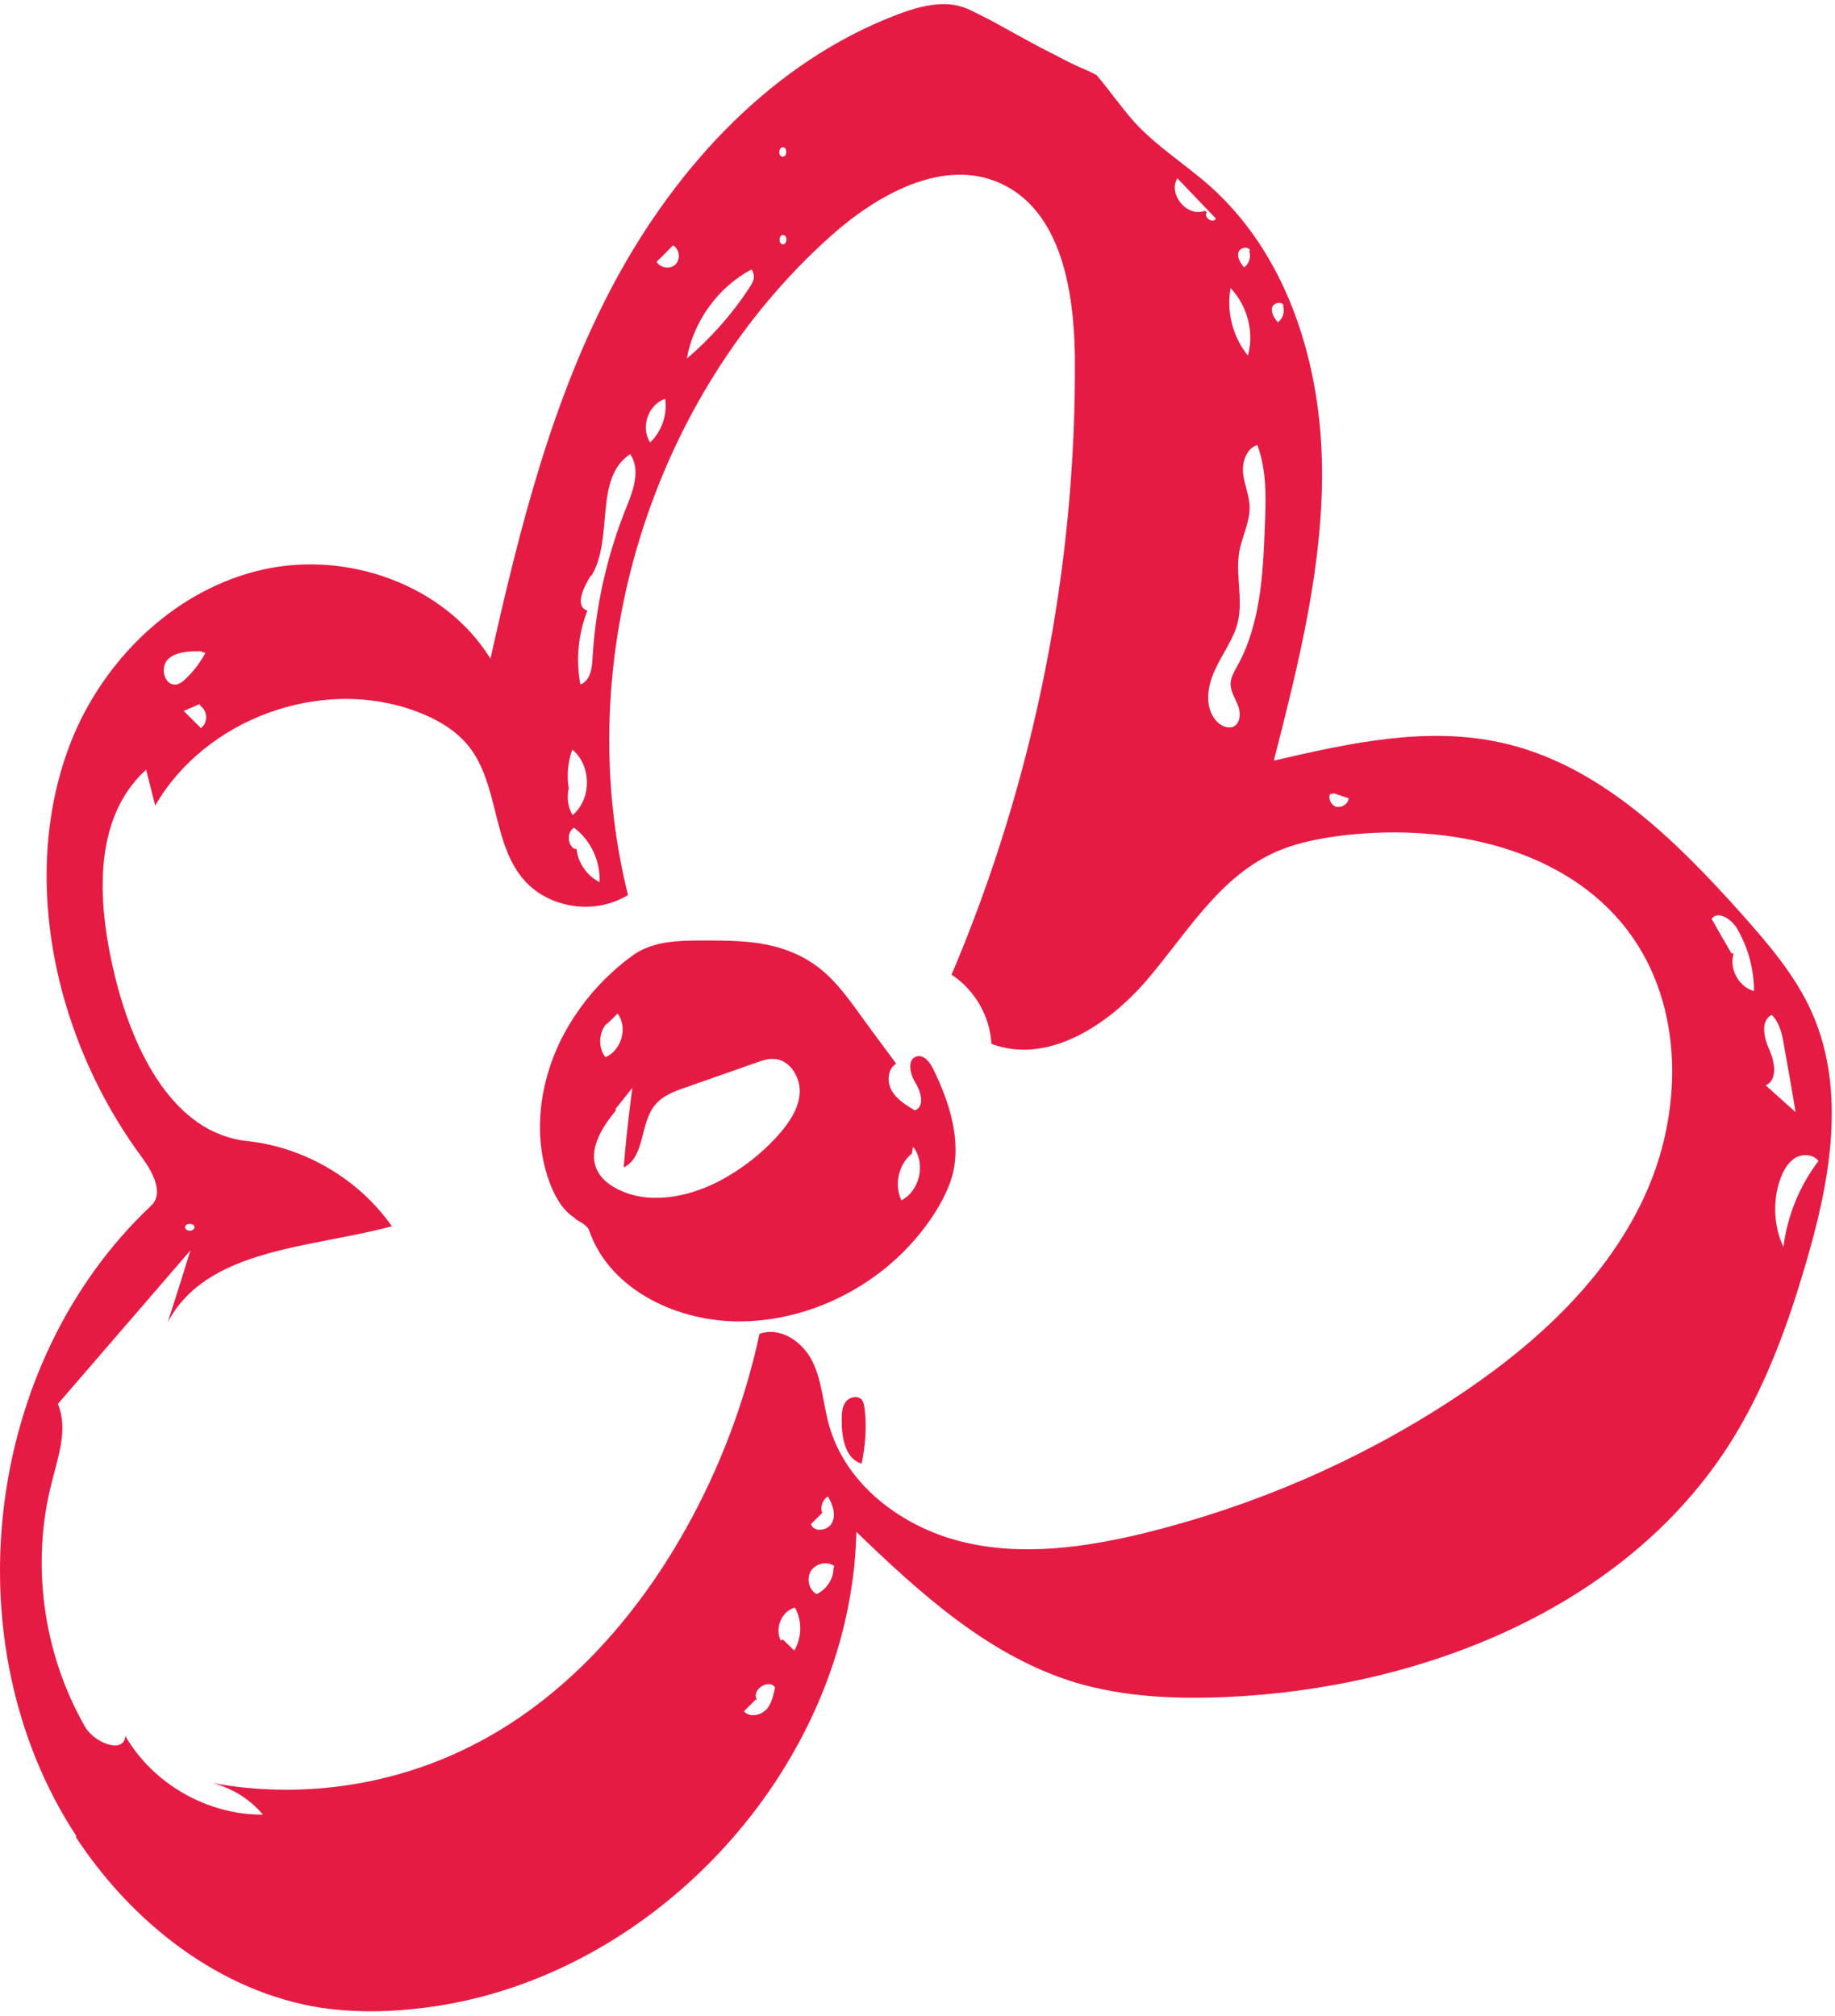 <svg width="223" height="245" viewBox="0 0 223 245" fill="none" xmlns="http://www.w3.org/2000/svg">
<path d="M9.188 223.237C16.022 233.693 26.746 242.153 39.1 244.045C42.727 244.57 46.407 244.57 50.035 244.202C78.79 241.47 103.393 215.092 104.076 186.193C111.909 193.759 120.32 201.378 130.781 204.531C136.669 206.265 142.872 206.528 149.023 206.265C172.679 205.214 197.335 195.546 210.109 175.631C214.367 168.958 217.153 161.444 219.361 153.878C222.358 143.842 224.461 132.702 220.202 123.087C218.205 118.568 214.893 114.732 211.581 111.001C203.485 101.964 194.233 92.821 182.352 90.246C173.258 88.25 163.848 90.351 154.806 92.453C157.855 80.473 160.956 68.283 160.641 55.882C160.326 43.534 156.225 30.713 146.92 22.516C143.871 19.836 140.402 17.682 137.721 14.687C136.196 12.953 134.777 10.904 133.252 9.117C132.569 8.75 131.833 8.434 131.097 8.119C130.045 7.646 129.047 7.121 128.048 6.595C126.996 6.07 125.892 5.492 124.841 4.914C123.79 4.336 122.738 3.758 121.687 3.18C120.478 2.497 119.216 1.866 117.954 1.236C117.744 1.131 117.534 1.078 117.324 0.973C116.483 0.658 115.589 0.5 114.695 0.5C112.803 0.5 110.858 1.078 109.07 1.761C93.983 7.488 82.312 20.099 74.69 34.286C67.067 48.473 63.124 64.342 59.602 80.053C54.03 71.067 42.254 66.916 31.951 69.228C21.647 71.54 13.131 79.58 8.978 89.3C4.877 99.021 4.825 110.161 7.506 120.354C9.451 127.711 12.815 134.699 17.336 140.794C18.598 142.528 19.912 145.05 18.388 146.522C-1.957 165.648 -6.057 199.802 9.293 223.184L9.188 223.237ZM220.991 141.11C218.678 144.157 217.206 147.783 216.733 151.566C215.524 148.991 215.419 145.891 216.365 143.264C216.733 142.266 217.258 141.32 218.152 140.742C219.046 140.216 220.36 140.269 220.991 141.11ZM215.313 123.349C216.312 124.348 216.628 125.872 216.838 127.29C217.311 129.918 217.784 132.545 218.205 135.172L214.577 131.914C216.049 131.284 215.681 129.129 215.051 127.658C214.367 126.187 213.894 124.085 215.313 123.349ZM211.055 112.788C212.422 115.1 213.158 117.78 213.158 120.459C211.265 119.934 210.109 117.727 210.687 115.888H210.424C209.636 114.522 208.795 113.103 208.006 111.685C208.742 110.634 210.372 111.685 211.055 112.788ZM93.036 207.841C92.668 208.262 92.038 208.472 91.512 208.472C91.091 208.472 90.671 208.314 90.408 207.999L91.827 206.58H91.985C91.249 205.424 93.457 203.953 94.193 205.109C93.983 206.055 93.772 207.106 93.089 207.841H93.036ZM96.559 200.643C96.085 200.17 95.612 199.749 95.139 199.276L94.876 199.382C94.14 197.91 94.981 195.809 96.611 195.388C97.505 197.017 97.452 199.066 96.506 200.643H96.559ZM101.29 190.607C101.29 191.92 100.449 193.181 99.24 193.759C98.293 193.234 97.978 191.868 98.556 190.922C99.135 190.029 100.501 189.713 101.395 190.344L101.29 190.607ZM100.606 181.884C101.185 182.83 101.605 184.039 101.132 185.037C100.869 185.615 100.238 185.93 99.608 185.93C99.135 185.93 98.714 185.72 98.556 185.247C98.977 184.827 99.45 184.354 99.871 183.933H99.923C99.66 183.198 99.923 182.305 100.606 181.884ZM162.008 96.394C162.639 96.604 163.27 96.814 163.9 97.025C163.848 97.603 163.269 98.075 162.691 98.075C162.586 98.075 162.534 98.075 162.428 98.075C161.798 97.918 161.377 97.13 161.64 96.499H162.008V96.394ZM155.962 37.176H155.91C156.173 37.859 155.91 38.752 155.279 39.173C154.858 38.647 154.438 38.017 154.595 37.386C154.753 36.756 155.91 36.546 156.015 37.229L155.962 37.176ZM153.702 64.079C153.492 69.859 153.176 75.902 150.337 80.998C149.969 81.629 149.601 82.312 149.549 82.995C149.496 83.941 150.074 84.834 150.442 85.727C150.81 86.621 150.758 87.882 149.917 88.302C149.759 88.407 149.549 88.407 149.339 88.407C148.76 88.407 148.182 88.039 147.814 87.619C146.342 85.99 146.71 83.415 147.656 81.419C148.55 79.422 149.969 77.636 150.442 75.534C151.073 72.749 150.127 69.859 150.6 67.074C150.916 65.288 151.862 63.554 151.862 61.715C151.862 60.296 151.231 58.982 151.073 57.563C150.916 56.145 151.494 54.463 152.808 54.096C153.965 57.248 153.86 60.716 153.702 64.079ZM151.914 30.503H151.809C152.072 31.186 151.809 32.079 151.178 32.5C150.758 31.974 150.337 31.344 150.495 30.713C150.653 30.03 151.809 29.872 151.914 30.503ZM149.549 35.022C151.599 37.176 152.44 40.381 151.652 43.219C149.812 40.959 149.023 37.859 149.549 35.022ZM143.083 21.675C144.66 23.304 146.184 24.933 147.761 26.562C147.446 27.245 146.184 26.404 146.658 25.826L146.447 25.616C146.184 25.721 145.921 25.774 145.606 25.774C143.766 25.774 142.031 23.357 143.083 21.675ZM95.139 17.892C95.665 17.892 95.718 18.996 95.139 19.048C94.561 19.048 94.561 17.945 95.139 17.892ZM95.139 28.559C95.718 28.559 95.718 29.662 95.139 29.715C94.614 29.662 94.614 28.611 95.139 28.559ZM91.302 32.71C91.512 32.973 91.617 33.34 91.617 33.656C91.617 34.129 91.302 34.602 91.039 35.022C88.936 38.227 86.36 41.117 83.469 43.587C84.257 39.068 87.254 34.917 91.302 32.762V32.71ZM81.787 29.82C82.575 30.24 82.733 31.501 82.102 32.132C81.471 32.762 80.262 32.605 79.789 31.817C80.472 31.186 81.103 30.503 81.787 29.82ZM80.84 48.526C81.103 50.417 80.42 52.414 79.053 53.728V53.833C77.791 52.046 78.737 49.156 80.84 48.473V48.526ZM71.851 70.017C74.637 65.498 72.114 58.142 76.582 55.199C77.896 57.091 76.95 59.665 76.056 61.82C73.743 67.6 72.377 73.747 72.009 79.948C71.956 81.209 71.746 82.732 70.537 83.205C69.958 80.21 70.274 77.058 71.378 74.22C69.801 73.695 70.905 71.383 71.798 69.964L71.851 70.017ZM72.85 107.218C71.325 106.43 70.221 104.854 70.064 103.172H69.801C68.907 102.647 68.907 101.123 69.748 100.598C71.798 102.121 73.007 104.696 72.85 107.271V107.218ZM69.59 91.14C71.903 93.084 71.903 97.13 69.59 99.074C69.012 98.128 68.855 96.867 69.117 95.816C68.855 94.24 69.012 92.611 69.538 91.14H69.59ZM20.333 80.21C21.279 79.212 22.909 79.159 24.328 79.159L24.959 79.37C24.328 80.525 23.539 81.576 22.593 82.47C22.278 82.785 21.91 83.1 21.437 83.205C21.384 83.205 21.279 83.205 21.226 83.205C19.965 83.205 19.439 81.156 20.385 80.158L20.333 80.21ZM24.381 88.46C23.697 87.777 23.014 87.094 22.33 86.41C22.961 86.148 23.645 85.833 24.275 85.57L24.381 85.832C25.274 86.41 25.274 87.934 24.381 88.512V88.46ZM23.171 151.881C22.278 154.824 21.331 157.766 20.385 160.709C25.169 151.671 37.733 151.724 47.616 149.044C43.621 143.316 36.997 139.428 30.058 138.692C21.069 137.747 16.285 127.816 14.077 119.093C11.869 110.318 11.028 99.652 17.757 93.557L18.861 97.918C24.906 87.409 38.89 82.26 50.297 86.358C52.821 87.251 55.291 88.617 56.974 90.719C60.601 95.291 59.812 102.332 63.545 106.798C65.385 109.005 68.276 110.213 71.168 110.213C72.955 110.213 74.742 109.74 76.319 108.795C69.222 80.315 79.053 48.316 100.869 28.769C106.599 23.62 114.695 19.101 121.634 22.306C128.941 25.669 130.519 35.285 130.624 43.324C130.834 69.018 125.682 94.818 115.641 118.463C118.428 120.302 120.32 123.507 120.478 126.87C127.259 129.445 134.619 124.663 139.35 119.146C144.082 113.629 147.919 106.955 154.49 103.803C157.329 102.437 160.483 101.859 163.637 101.491C176.149 100.125 190.185 103.067 197.808 113.103C204.747 122.246 204.589 135.382 199.7 145.733C194.811 156.085 185.874 164.019 176.254 170.272C164.952 177.628 152.388 183.04 139.245 186.298C131.938 188.084 124.263 189.188 116.956 187.401C109.648 185.615 102.814 180.518 100.764 173.267C100.028 170.692 99.923 167.96 98.767 165.543C97.61 163.126 94.824 161.182 92.3 162.127C90.513 170.429 87.464 178.469 83.311 185.878C77.16 196.859 68.381 206.685 57.079 212.308C47.511 217.089 36.419 218.665 25.852 216.721C28.218 217.352 30.373 218.665 31.951 220.557C25.222 220.61 18.598 216.826 15.233 210.994C15.076 213.253 11.448 211.835 10.344 209.891C5.245 201.01 3.721 190.081 6.297 180.15C7.085 176.998 8.294 173.635 7.033 170.64C12.447 164.387 17.809 158.134 23.224 151.881H23.171ZM22.488 149.149C22.541 148.623 23.592 148.623 23.645 149.149C23.592 149.727 22.541 149.727 22.488 149.149Z" fill="#E61B44"/>
<path d="M69.904 148.151C70.588 148.571 71.429 148.939 71.639 149.674C74.215 156.925 82.573 160.761 90.249 160.604C99.659 160.446 108.858 155.139 113.8 147.1C114.641 145.733 115.324 144.315 115.745 142.844C116.849 138.535 115.377 133.963 113.432 129.97C113.011 129.129 112.328 128.184 111.434 128.394C110.172 128.709 110.593 130.601 111.276 131.652C111.96 132.755 112.38 134.541 111.171 134.962C110.12 134.331 109.016 133.648 108.385 132.597C107.754 131.494 107.859 129.918 108.911 129.287C107.334 127.133 105.704 124.978 104.127 122.771C103.023 121.248 101.866 119.724 100.447 118.41C99.185 117.254 97.713 116.308 96.084 115.678C92.982 114.417 89.565 114.312 86.201 114.312C85.885 114.312 85.57 114.312 85.202 114.312C82.363 114.312 79.314 114.417 77.001 116.046C73.426 118.62 70.482 121.983 68.432 125.872C65.541 131.389 64.647 138.115 66.855 143.894C67.486 145.523 68.38 147.1 69.852 148.045L69.904 148.151ZM110.803 140.269L110.961 139.376C112.538 141.372 111.802 144.735 109.542 145.891C108.648 144.052 109.174 141.582 110.751 140.269H110.803ZM73.689 124.505C74.162 124.085 74.583 123.665 75.056 123.192C76.318 124.873 75.529 127.658 73.584 128.499C72.69 127.395 72.743 125.609 73.637 124.505H73.689ZM74.793 134.804C75.477 133.963 76.16 133.07 76.843 132.229C76.423 135.435 76.055 138.64 75.792 141.898C78.42 140.637 77.737 136.486 79.63 134.279C80.523 133.175 81.943 132.65 83.309 132.177C86.201 131.179 89.092 130.128 91.983 129.129C92.614 128.919 93.298 128.656 93.981 128.709C95.874 128.709 97.24 130.811 97.188 132.702C97.135 134.594 96.031 136.275 94.77 137.747C92.667 140.164 90.038 142.213 87.147 143.684C83.309 145.628 78.473 146.469 74.741 144.367C73.794 143.842 72.953 143.106 72.533 142.16C71.429 139.743 73.163 137.011 74.846 134.962L74.793 134.804Z" fill="#E61B44"/>
<path d="M104.707 170.062C104.707 170.062 104.287 169.799 103.971 169.799C103.498 169.799 102.972 170.062 102.71 170.482C102.289 171.113 102.289 171.953 102.289 172.689C102.289 174.738 102.71 177.313 104.707 177.891C105.18 175.684 105.338 173.425 105.075 171.218C105.023 170.85 104.97 170.429 104.707 170.114V170.062Z" fill="#E61B44"/>
</svg>
